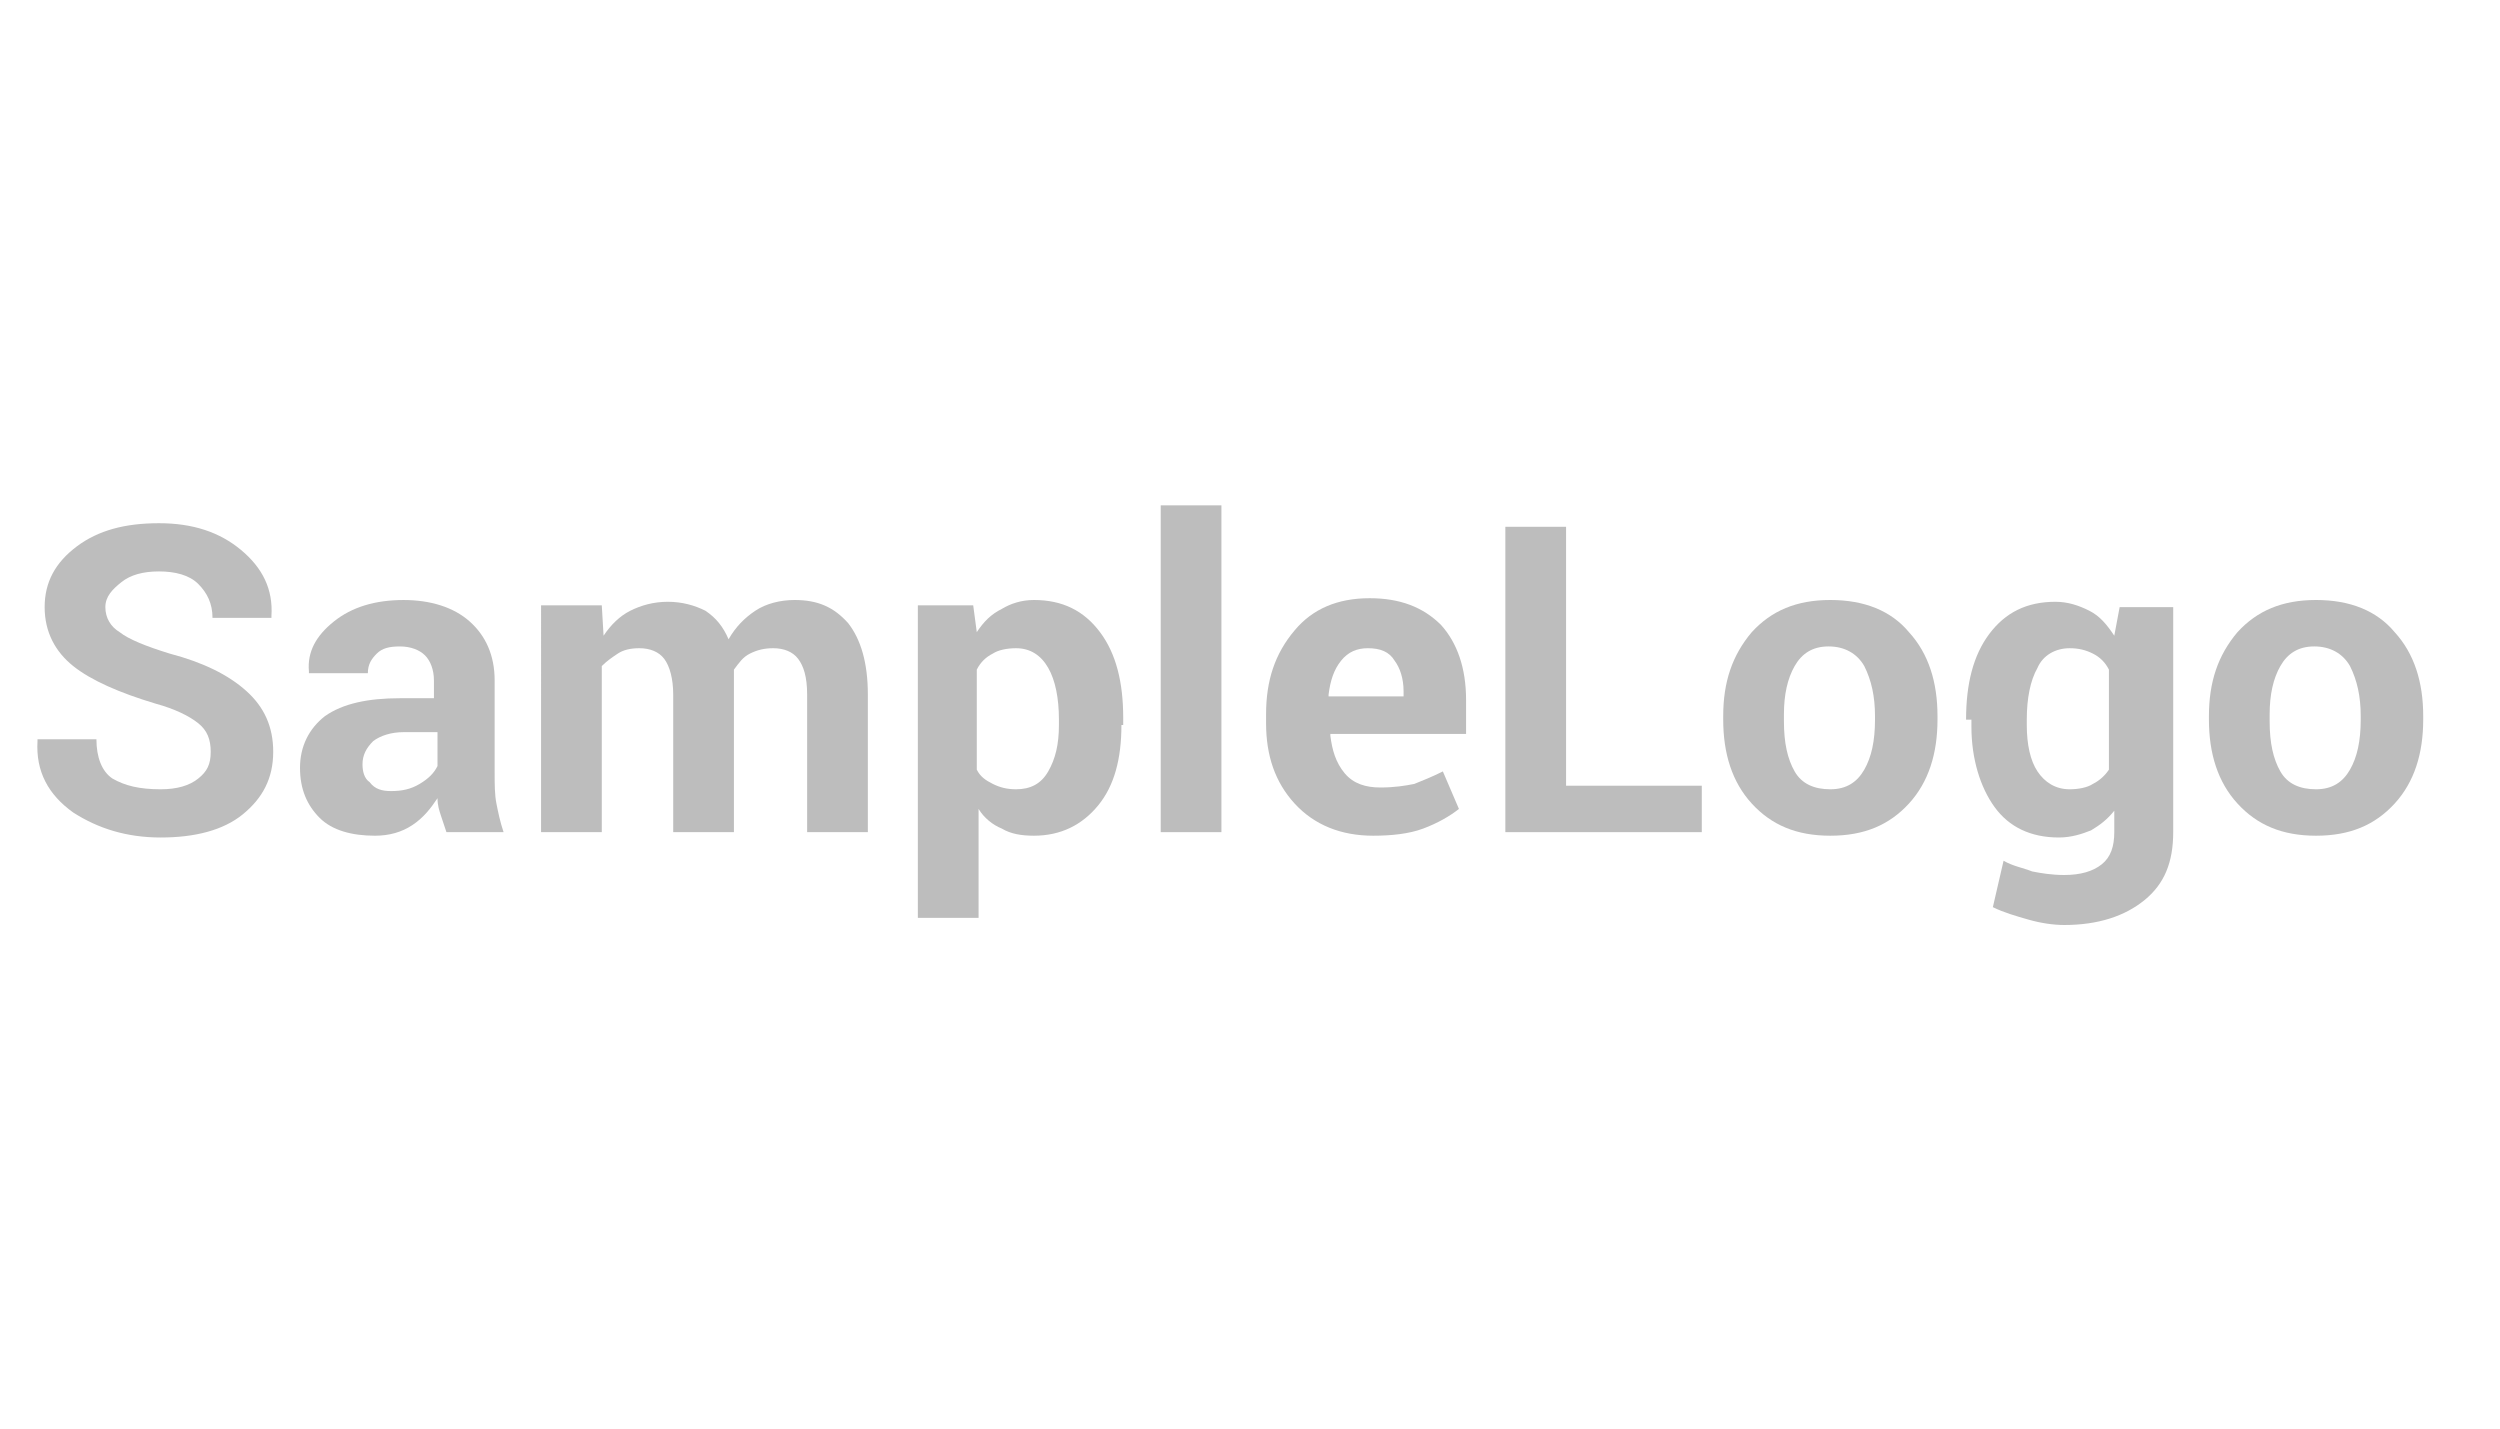 <?xml version="1.0" encoding="utf-8"?>
<!-- Generator: Adobe Illustrator 18.1.0, SVG Export Plug-In . SVG Version: 6.00 Build 0)  -->
<svg version="1.1" id="Layer_1" xmlns="http://www.w3.org/2000/svg" xmlns:xlink="http://www.w3.org/1999/xlink" x="0px" y="0px"
	 viewBox="0 0 140 80" enable-background="new 0 0 140 80" xml:space="preserve">
<g>
	<path fill="#BDBDBD" d="M11.8,42.1c0-0.7-0.2-1.2-0.7-1.6s-1.3-0.8-2.4-1.1c-2-0.6-3.6-1.3-4.6-2.1c-1-0.8-1.6-1.9-1.6-3.3
		c0-1.4,0.6-2.5,1.8-3.4s2.7-1.3,4.6-1.3c1.9,0,3.4,0.5,4.6,1.5c1.2,1,1.8,2.2,1.7,3.7l0,0.1h-3.3c0-0.8-0.3-1.4-0.8-1.9
		s-1.3-0.7-2.2-0.7c-0.9,0-1.6,0.2-2.1,0.6S5.9,33.4,5.9,34c0,0.6,0.3,1.1,0.8,1.4c0.5,0.4,1.5,0.8,2.8,1.2c1.9,0.5,3.3,1.2,4.3,2.1
		c1,0.9,1.5,2,1.5,3.4c0,1.5-0.6,2.6-1.7,3.5s-2.7,1.3-4.6,1.3c-1.9,0-3.5-0.5-4.9-1.4c-1.4-1-2.1-2.3-2-4l0-0.1h3.3
		c0,1,0.3,1.8,0.9,2.2C7,44,7.8,44.2,9,44.2c0.9,0,1.6-0.2,2.1-0.6S11.8,42.8,11.8,42.1z"/>
	<path fill="#BDBDBD" d="M25,46.6c-0.1-0.3-0.2-0.6-0.3-0.9s-0.2-0.6-0.2-1c-0.4,0.6-0.8,1.1-1.4,1.5c-0.6,0.4-1.3,0.6-2.1,0.6
		c-1.3,0-2.4-0.3-3.1-1c-0.7-0.7-1.1-1.6-1.1-2.8c0-1.2,0.5-2.2,1.4-2.9c1-0.7,2.4-1,4.2-1h1.9v-1c0-0.6-0.2-1.1-0.5-1.4
		c-0.3-0.3-0.8-0.5-1.4-0.5c-0.6,0-1,0.1-1.3,0.4s-0.5,0.6-0.5,1.1l-3.3,0l0-0.1c-0.1-1.1,0.4-2,1.4-2.8s2.3-1.2,3.9-1.2
		c1.5,0,2.8,0.4,3.7,1.2c0.9,0.8,1.4,1.9,1.4,3.3v5.2c0,0.6,0,1.2,0.1,1.7s0.2,1,0.4,1.6H25z M21.9,44.3c0.6,0,1.1-0.1,1.6-0.4
		c0.5-0.3,0.8-0.6,1-1V41h-1.9c-0.7,0-1.3,0.2-1.7,0.5c-0.4,0.4-0.6,0.8-0.6,1.3c0,0.4,0.1,0.8,0.4,1C21,44.2,21.4,44.3,21.9,44.3z"
		/>
	<path fill="#BDBDBD" d="M33.7,33.9l0.1,1.7c0.4-0.6,0.9-1.1,1.5-1.4c0.6-0.3,1.3-0.5,2.1-0.5c0.8,0,1.5,0.2,2.1,0.5
		c0.6,0.4,1,0.9,1.3,1.6c0.4-0.7,0.9-1.2,1.5-1.6c0.6-0.4,1.4-0.6,2.2-0.6c1.3,0,2.2,0.4,3,1.3c0.7,0.9,1.1,2.2,1.1,4v7.7h-3.4v-7.7
		c0-1-0.2-1.6-0.5-2c-0.3-0.4-0.8-0.6-1.4-0.6c-0.5,0-0.9,0.1-1.3,0.3s-0.6,0.5-0.9,0.9c0,0.1,0,0.3,0,0.4c0,0.1,0,0.2,0,0.3v8.4
		h-3.4v-7.7c0-0.9-0.2-1.6-0.5-2c-0.3-0.4-0.8-0.6-1.4-0.6c-0.5,0-0.9,0.1-1.2,0.3c-0.3,0.2-0.6,0.4-0.9,0.7v9.3h-3.4V33.9H33.7z"/>
	<path fill="#BDBDBD" d="M62.8,40.6c0,1.9-0.4,3.4-1.3,4.5s-2.1,1.7-3.6,1.7c-0.7,0-1.3-0.1-1.8-0.4c-0.5-0.2-1-0.6-1.3-1.1v6.1
		h-3.4V33.9h3.1l0.2,1.5c0.4-0.6,0.8-1,1.4-1.3c0.5-0.3,1.1-0.5,1.8-0.5c1.6,0,2.8,0.6,3.7,1.8s1.3,2.8,1.3,4.8V40.6z M59.3,40.3
		c0-1.2-0.2-2.2-0.6-2.9c-0.4-0.7-1-1.1-1.8-1.1c-0.5,0-1,0.1-1.3,0.3c-0.4,0.2-0.7,0.5-0.9,0.9v5.6c0.2,0.4,0.5,0.6,0.9,0.8
		c0.4,0.2,0.8,0.3,1.3,0.3c0.8,0,1.4-0.3,1.8-1c0.4-0.7,0.6-1.5,0.6-2.6V40.3z"/>
	<path fill="#BDBDBD" d="M68.5,46.6H65V28.3h3.4V46.6z"/>
	<path fill="#BDBDBD" d="M76.9,46.8c-1.8,0-3.3-0.6-4.4-1.8s-1.6-2.7-1.6-4.5v-0.5c0-1.9,0.5-3.4,1.6-4.7c1-1.2,2.4-1.8,4.2-1.8
		c1.7,0,3,0.5,4,1.5c0.9,1,1.4,2.4,1.4,4.2v1.9h-7.6l0,0.1c0.1,0.8,0.3,1.5,0.8,2.1s1.2,0.8,2,0.8c0.8,0,1.4-0.1,1.9-0.2
		c0.5-0.2,1-0.4,1.6-0.7l0.9,2.1c-0.5,0.4-1.2,0.8-2,1.1S77.9,46.8,76.9,46.8z M76.6,36.3c-0.6,0-1.1,0.2-1.5,0.7
		c-0.4,0.5-0.6,1.1-0.7,1.9l0,0.1h4.2v-0.3c0-0.7-0.2-1.3-0.5-1.7C77.8,36.5,77.3,36.3,76.6,36.3z"/>
	<path fill="#BDBDBD" d="M87.7,44h7.6v2.6h-11V29.5h3.4V44z"/>
	<path fill="#BDBDBD" d="M96.5,40.1c0-1.9,0.5-3.4,1.6-4.7c1.1-1.2,2.5-1.8,4.4-1.8c1.9,0,3.4,0.6,4.4,1.8c1.1,1.2,1.6,2.8,1.6,4.7
		v0.2c0,1.9-0.5,3.5-1.6,4.7c-1.1,1.2-2.5,1.8-4.4,1.8c-1.9,0-3.3-0.6-4.4-1.8c-1.1-1.2-1.6-2.8-1.6-4.7V40.1z M99.9,40.4
		c0,1.2,0.2,2.1,0.6,2.8c0.4,0.7,1.1,1,2,1c0.9,0,1.5-0.4,1.9-1.1c0.4-0.7,0.6-1.6,0.6-2.8v-0.2c0-1.1-0.2-2-0.6-2.8
		c-0.4-0.7-1.1-1.1-2-1.1c-0.9,0-1.5,0.4-1.9,1.1c-0.4,0.7-0.6,1.6-0.6,2.7V40.4z"/>
	<path fill="#BDBDBD" d="M110.1,40.3c0-2,0.4-3.6,1.3-4.8s2.1-1.8,3.7-1.8c0.7,0,1.3,0.2,1.9,0.5s1,0.8,1.4,1.4l0.3-1.6h3v12.6
		c0,1.7-0.5,2.9-1.6,3.8c-1.1,0.9-2.6,1.4-4.5,1.4c-0.6,0-1.3-0.1-2-0.3c-0.7-0.2-1.4-0.4-2-0.7l0.6-2.6c0.5,0.3,1.1,0.4,1.6,0.6
		c0.5,0.1,1.1,0.2,1.8,0.2c0.9,0,1.6-0.2,2.1-0.6s0.7-1,0.7-1.8v-1.2c-0.4,0.5-0.8,0.8-1.3,1.1c-0.5,0.2-1.1,0.4-1.8,0.4
		c-1.6,0-2.8-0.6-3.6-1.7s-1.3-2.7-1.3-4.5V40.3z M113.5,40.6c0,1.1,0.2,2,0.6,2.6c0.4,0.6,1,1,1.8,1c0.5,0,1-0.1,1.3-0.3
		c0.4-0.2,0.7-0.5,0.9-0.8v-5.6c-0.2-0.4-0.5-0.7-0.9-0.9c-0.4-0.2-0.8-0.3-1.3-0.3c-0.8,0-1.5,0.4-1.8,1.1
		c-0.4,0.7-0.6,1.7-0.6,2.9V40.6z"/>
	<path fill="#BDBDBD" d="M123.7,40.1c0-1.9,0.5-3.4,1.6-4.7c1.1-1.2,2.5-1.8,4.4-1.8c1.9,0,3.4,0.6,4.4,1.8c1.1,1.2,1.6,2.8,1.6,4.7
		v0.2c0,1.9-0.5,3.5-1.6,4.7c-1.1,1.2-2.5,1.8-4.4,1.8c-1.9,0-3.3-0.6-4.4-1.8c-1.1-1.2-1.6-2.8-1.6-4.7V40.1z M127.1,40.4
		c0,1.2,0.2,2.1,0.6,2.8c0.4,0.7,1.1,1,2,1c0.9,0,1.5-0.4,1.9-1.1c0.4-0.7,0.6-1.6,0.6-2.8v-0.2c0-1.1-0.2-2-0.6-2.8
		c-0.4-0.7-1.1-1.1-2-1.1c-0.9,0-1.5,0.4-1.9,1.1c-0.4,0.7-0.6,1.6-0.6,2.7V40.4z"/>
</g>
</svg>
